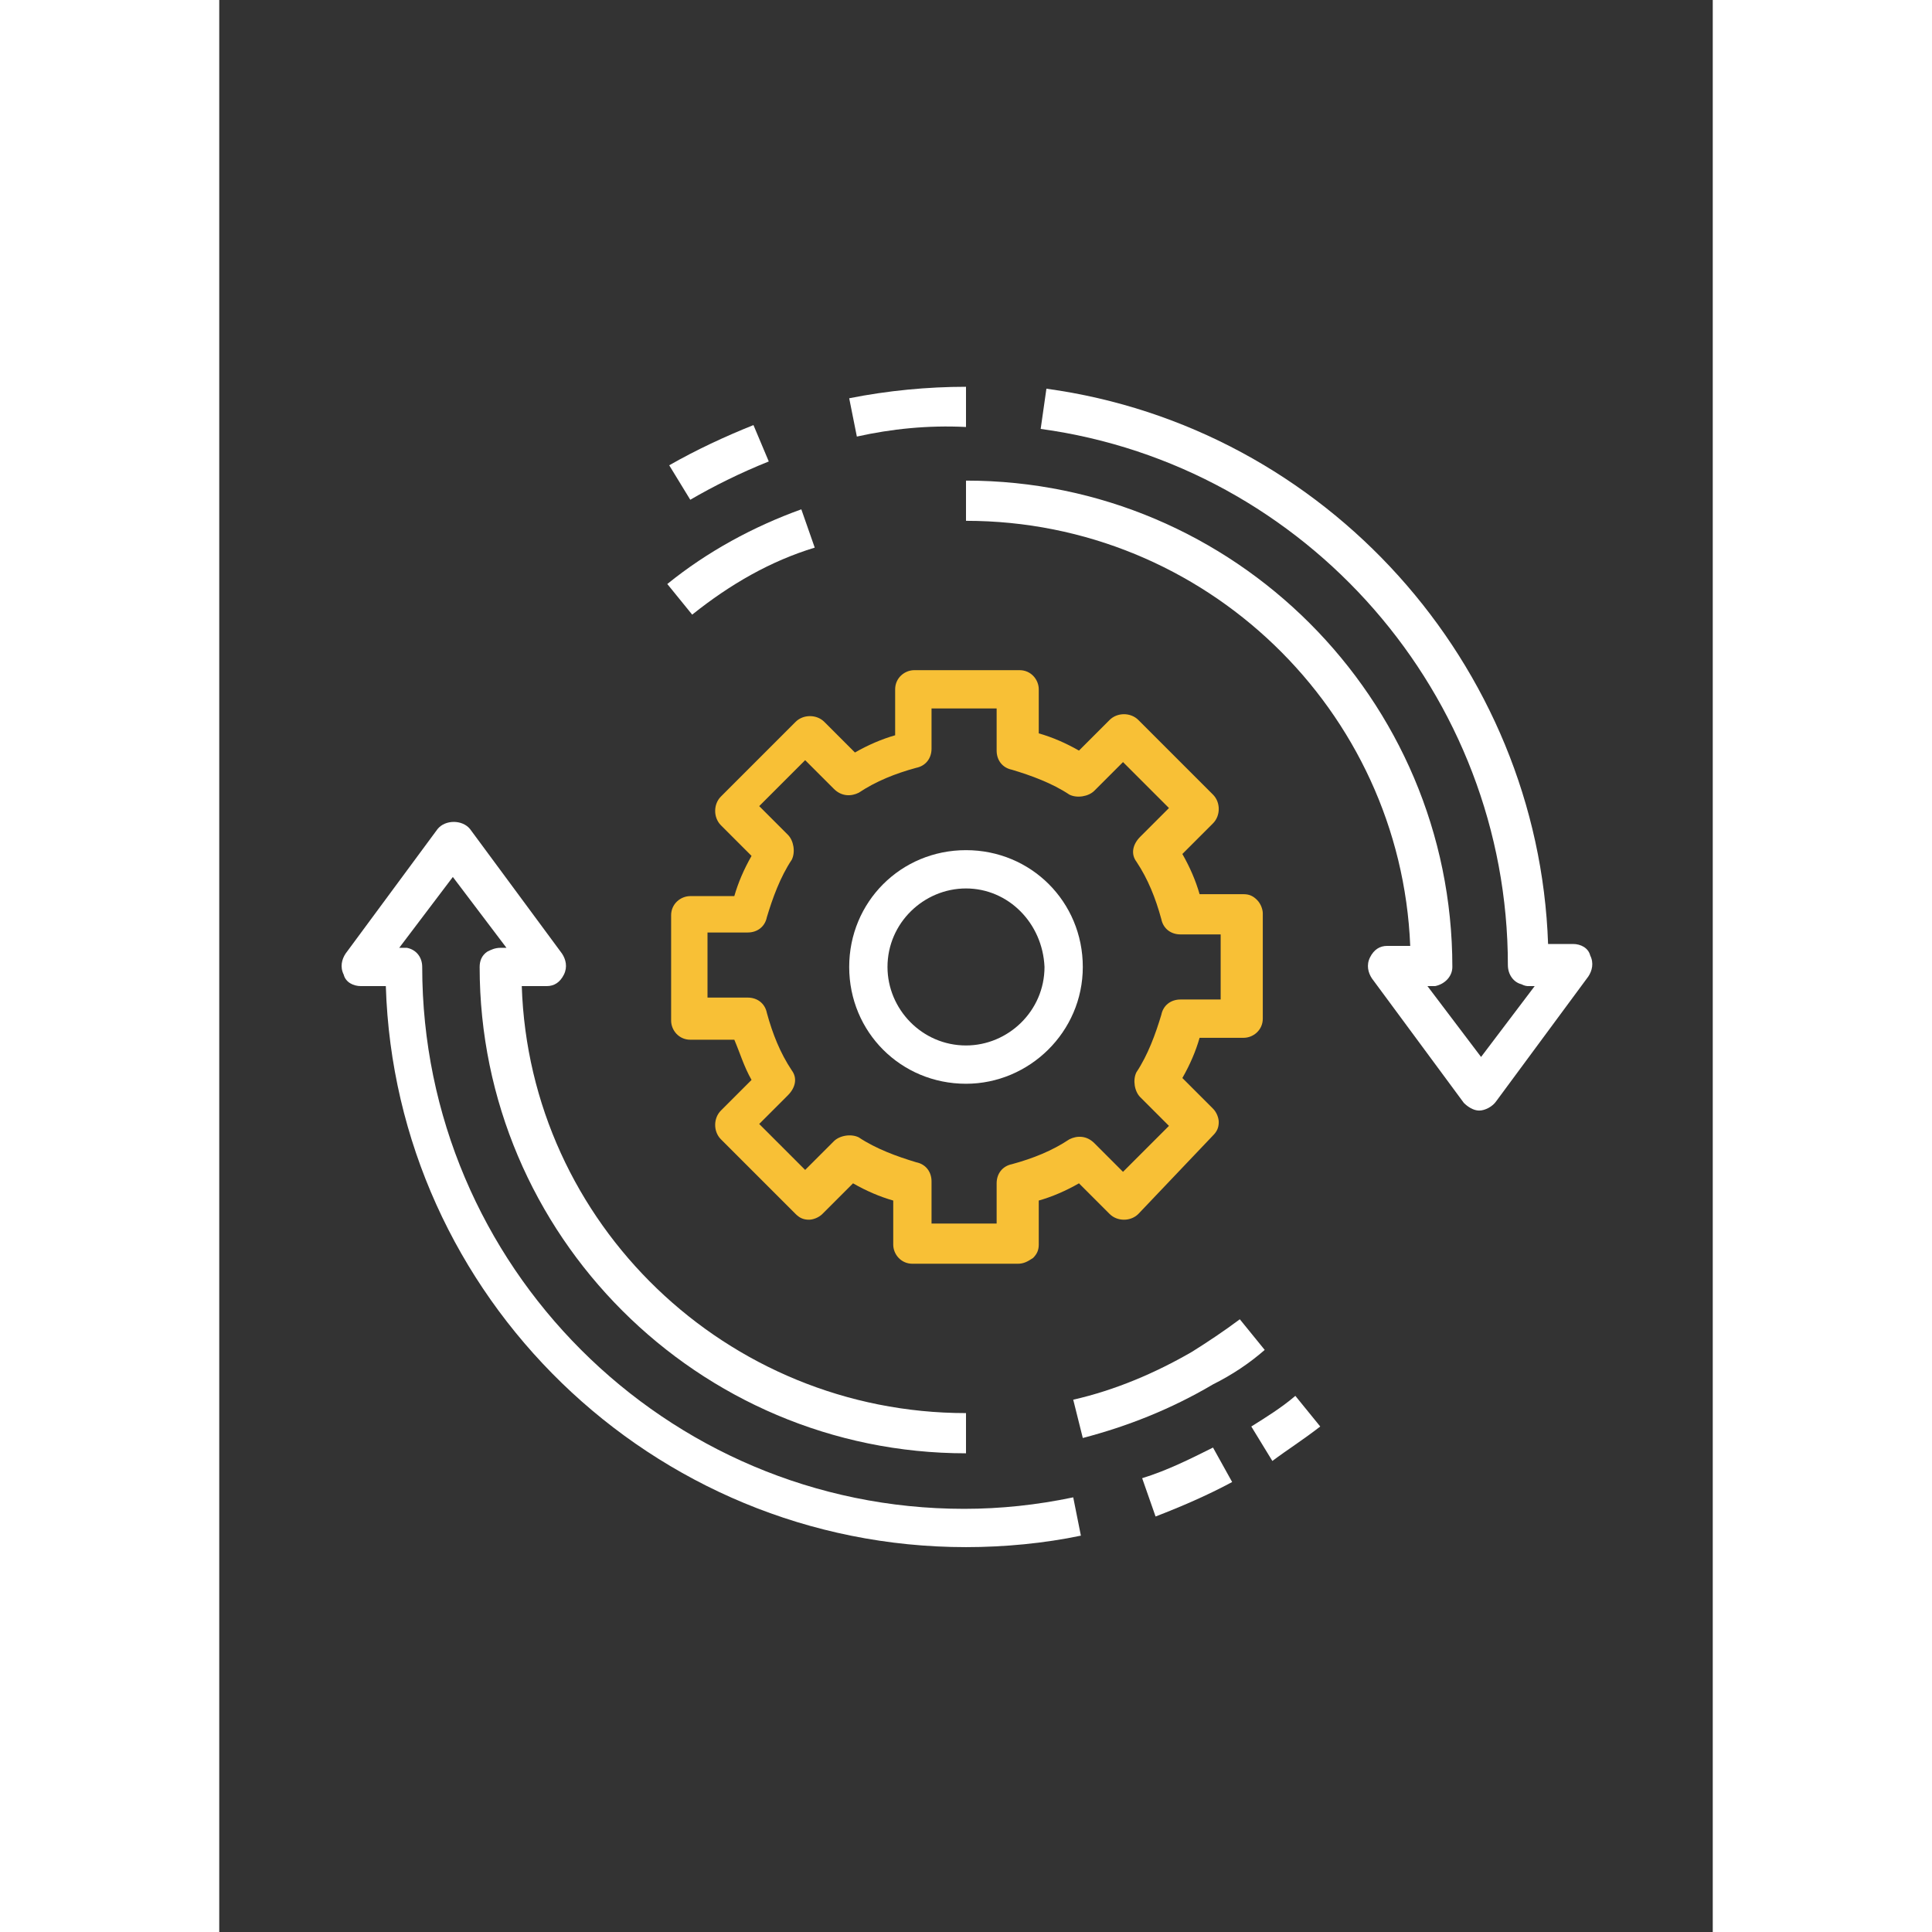 <?xml version="1.0" encoding="utf-8"?>
<!-- Generator: Adobe Illustrator 22.0.1, SVG Export Plug-In . SVG Version: 6.00 Build 0)  -->
<svg version="1.1" id="Layer_1" xmlns="http://www.w3.org/2000/svg" xmlns:xlink="http://www.w3.org/1999/xlink" x="0px" y="0px" width="57" height="57"
	 viewBox="0 0 78 100.9" style="enable-background:new 0 0 78 100.9;" xml:space="preserve">
<rect x="0" y="0" width="78" height="100.9" fill="#333333" stroke="none"/>
<style type="text/css">
	.st0{fill:#F8C036;}
	.st1{fill:#FFFFFF;}
</style>
<g>
	<g>
		<path class="st0" d="M41.7,66L41.7,66l-5.5,0c-0.6,0-1-0.5-1-1v-2.3c-0.7-0.2-1.4-0.5-2.1-0.9l-1.6,1.6c-0.2,0.2-0.5,0.3-0.7,0.3
			l0,0c-0.3,0-0.5-0.1-0.7-0.3l-3.9-3.9c-0.4-0.4-0.4-1.1,0-1.5l1.6-1.6c-0.4-0.7-0.6-1.4-0.9-2.1h-2.3c-0.6,0-1-0.5-1-1v-5.5
			c0-0.6,0.5-1,1-1h2.3c0.2-0.7,0.5-1.4,0.9-2.1l-1.6-1.6c-0.4-0.4-0.4-1.1,0-1.5l3.9-3.9c0.4-0.4,1.1-0.4,1.5,0l1.6,1.6
			c0.7-0.4,1.4-0.7,2.1-0.9V36c0-0.6,0.5-1,1-1h5.5c0.6,0,1,0.5,1,1v2.3c0.7,0.2,1.4,0.5,2.1,0.9l1.6-1.6c0.4-0.4,1.1-0.4,1.5,0
			l3.9,3.9c0.4,0.4,0.4,1.1,0,1.5l-1.6,1.6c0.4,0.7,0.7,1.4,0.9,2.1h2.3c0.3,0,0.5,0.1,0.7,0.3c0.2,0.2,0.3,0.5,0.3,0.7l0,5.5
			c0,0.6-0.5,1-1,1h-2.3c-0.2,0.7-0.5,1.4-0.9,2.1l1.6,1.6c0.2,0.2,0.3,0.5,0.3,0.7c0,0.3-0.1,0.5-0.3,0.7L48,63.4
			c-0.4,0.4-1.1,0.4-1.5,0l-1.6-1.6c-0.7,0.4-1.4,0.7-2.1,0.9l0,2.3c0,0.3-0.1,0.5-0.3,0.7C42.2,65.9,42,66,41.7,66z M37.2,63.9
			l3.4,0l0-2.1c0-0.5,0.3-0.9,0.8-1c1.1-0.3,2.1-0.7,3-1.3c0.4-0.2,0.9-0.2,1.3,0.2l1.5,1.5l2.4-2.4l-1.5-1.5
			c-0.3-0.3-0.4-0.9-0.2-1.3c0.6-0.9,1-2,1.3-3c0.1-0.5,0.5-0.8,1-0.8h2.1l0-3.4h-2.1c-0.5,0-0.9-0.3-1-0.8c-0.3-1.1-0.7-2.1-1.3-3
			c-0.3-0.4-0.2-0.9,0.2-1.3l1.5-1.5l-2.4-2.4l-1.5,1.5c-0.3,0.3-0.9,0.4-1.3,0.2c-0.9-0.6-2-1-3-1.3c-0.5-0.1-0.8-0.5-0.8-1V37
			h-3.4v2.1c0,0.5-0.3,0.9-0.8,1c-1.1,0.3-2.1,0.7-3,1.3c-0.4,0.2-0.9,0.2-1.3-0.2l-1.5-1.5l-2.4,2.4l1.5,1.5
			c0.3,0.3,0.4,0.9,0.2,1.3c-0.6,0.9-1,2-1.3,3c-0.1,0.5-0.5,0.8-1,0.8h-2.1v3.4h2.1c0.5,0,0.9,0.3,1,0.8c0.3,1.1,0.7,2.1,1.3,3
			c0.3,0.4,0.2,0.9-0.2,1.3l-1.5,1.5l2.4,2.4l1.5-1.5c0.3-0.3,0.9-0.4,1.3-0.2c0.9,0.6,2,1,3,1.3c0.5,0.1,0.8,0.5,0.8,1V63.9z"/>
	</g>
	<g>
		<path class="st1" d="M39,56.6c-3.4,0-6.1-2.7-6.1-6.1c0-3.4,2.7-6.1,6.1-6.1c3.4,0,6.1,2.7,6.1,6.1C45.1,53.9,42.3,56.6,39,56.6z
			 M39,46.4c-2.2,0-4.1,1.8-4.1,4.1c0,2.2,1.8,4.1,4.1,4.1c2.2,0,4.1-1.8,4.1-4.1C43,48.2,41.2,46.4,39,46.4z"/>
	</g>
	<g>
		<path class="st1" d="M45.1,75.1l-0.5-2c2.2-0.5,4.3-1.4,6.2-2.5c0.8-0.5,1.7-1.1,2.5-1.7l1.3,1.6c-0.8,0.7-1.7,1.3-2.7,1.8
			C49.7,73.6,47.4,74.5,45.1,75.1z"/>
	</g>
	<g>
		<path class="st1" d="M24.7,32.1l-1.3-1.6c2.1-1.7,4.5-3,7-3.9l0.7,2C28.8,29.3,26.7,30.5,24.7,32.1z"/>
	</g>
	<g>
		<path class="st1" d="M39,80.8c-16.4,0-29.8-13.1-30.3-29.3H7.4c-0.4,0-0.8-0.2-0.9-0.6c-0.2-0.4-0.1-0.8,0.1-1.1l4.8-6.5
			c0.4-0.5,1.3-0.5,1.7,0l4.8,6.5c0.2,0.3,0.3,0.7,0.1,1.1c-0.2,0.4-0.5,0.6-0.9,0.6h-1.3C16.2,63.9,26.5,73.8,39,73.8v2.1
			c-14,0-25.4-11.4-25.4-25.4c0-0.3,0.1-0.6,0.4-0.8c0.2-0.1,0.4-0.2,0.7-0.2h0.3l-2.8-3.7l-2.8,3.7h0.2c0.1,0,0.2,0,0.2,0
			c0.5,0.1,0.8,0.5,0.8,1c0,15.6,12.7,28.3,28.3,28.3c1.9,0,3.8-0.2,5.7-0.6l0.4,2C43.1,80.6,41,80.8,39,80.8z"/>
	</g>
	<g>
		<path class="st1" d="M48.9,79.2l-0.7-2c1.3-0.4,2.5-1,3.7-1.6l1,1.8C51.6,78.1,50.2,78.7,48.9,79.2z"/>
	</g>
	<g>
		<path class="st1" d="M55,76.3l-1.1-1.8c0.8-0.5,1.6-1,2.3-1.6l1.3,1.6C56.6,75.2,55.8,75.7,55,76.3z"/>
	</g>
	<g>
		<path class="st1" d="M65.8,58c-0.3,0-0.6-0.2-0.8-0.4l-4.8-6.5c-0.2-0.3-0.3-0.7-0.1-1.1c0.2-0.4,0.5-0.6,0.9-0.6h1.2
			C61.7,37.1,51.5,27.2,39,27.2v-2.1c14,0,25.4,11.4,25.4,25.4c0,0.5-0.4,0.9-0.9,1c-0.1,0-0.1,0-0.2,0h-0.2l2.8,3.7l2.8-3.7h-0.3
			c-0.1,0-0.2,0-0.4-0.1c-0.4-0.1-0.7-0.5-0.7-1c0-14.1-10.5-26.1-24.4-28l0.3-2.1c14.6,2,25.7,14.4,26.2,29h1.3
			c0.4,0,0.8,0.2,0.9,0.6c0.2,0.4,0.1,0.8-0.1,1.1l-4.8,6.5C66.5,57.8,66.1,58,65.8,58z"/>
	</g>
	<g>
		<path class="st1" d="M33.3,22.8l-0.4-2c2-0.4,4.1-0.6,6.1-0.6v2.1C37,22.2,35.1,22.4,33.3,22.8z"/>
	</g>
	<g>
		<path class="st1" d="M24.6,26.1l-1.1-1.8c1.4-0.8,2.9-1.5,4.4-2.1l0.8,1.9C27.2,24.7,25.8,25.4,24.6,26.1z"/>
	</g>
</g>
</svg>
